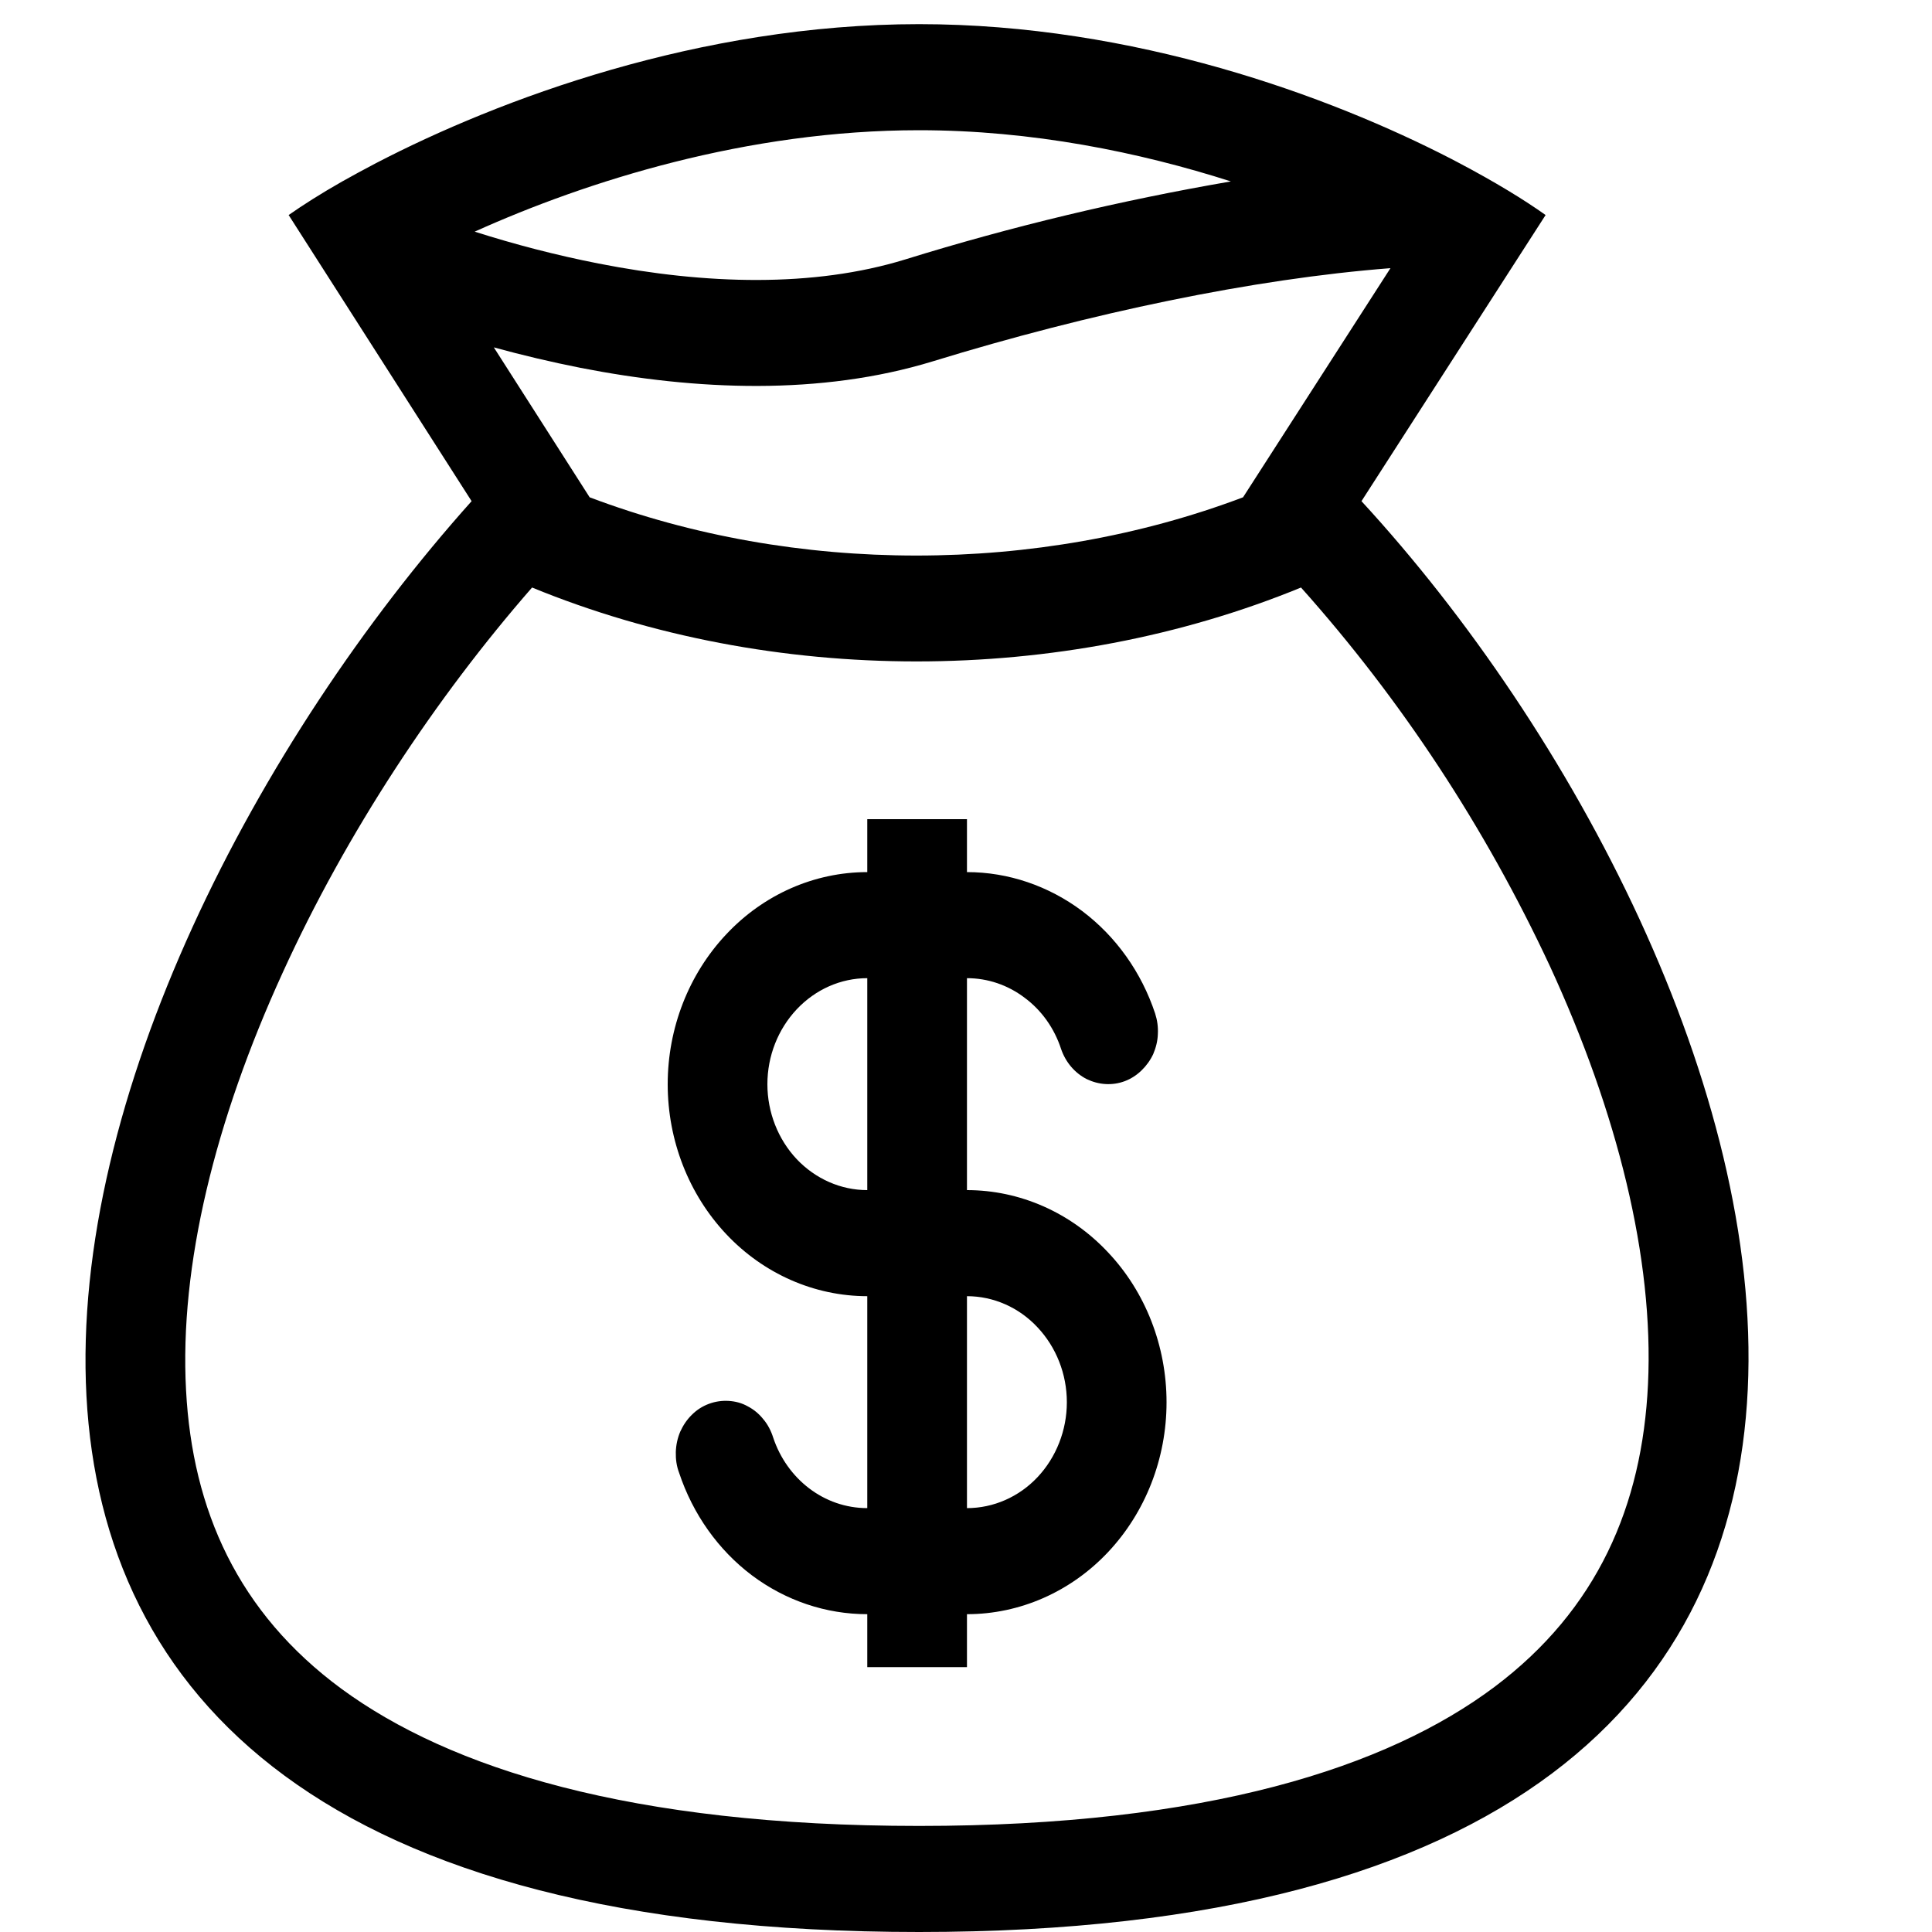 <svg width="10" height="10" viewBox="0 0 10 10" fill="none" xmlns="http://www.w3.org/2000/svg">
<path fill-rule="evenodd" clip-rule="evenodd" d="M5.979 5.246C5.908 5.032 5.776 4.847 5.602 4.716C5.427 4.585 5.219 4.514 5.005 4.514V4.24H4.489V4.514C4.215 4.514 3.952 4.63 3.759 4.836C3.565 5.042 3.456 5.321 3.456 5.612C3.456 5.903 3.565 6.182 3.759 6.388C3.952 6.593 4.215 6.709 4.489 6.709V7.806C4.264 7.806 4.073 7.654 4.002 7.441C3.991 7.406 3.974 7.373 3.951 7.346C3.929 7.318 3.901 7.295 3.87 7.279C3.84 7.262 3.806 7.253 3.771 7.251C3.737 7.249 3.702 7.254 3.67 7.266C3.637 7.278 3.607 7.297 3.582 7.322C3.556 7.347 3.536 7.377 3.521 7.41C3.507 7.443 3.499 7.479 3.498 7.516C3.497 7.553 3.502 7.589 3.515 7.623C3.586 7.837 3.718 8.023 3.892 8.154C4.067 8.285 4.275 8.355 4.489 8.355V8.629H5.005V8.355C5.279 8.355 5.542 8.239 5.735 8.034C5.929 7.828 6.038 7.549 6.038 7.258C6.038 6.967 5.929 6.687 5.735 6.482C5.542 6.276 5.279 6.16 5.005 6.16V5.063C5.112 5.063 5.216 5.098 5.303 5.164C5.391 5.229 5.457 5.322 5.492 5.429C5.515 5.497 5.562 5.553 5.624 5.585C5.655 5.6 5.688 5.609 5.722 5.611C5.756 5.613 5.79 5.608 5.822 5.596C5.854 5.584 5.883 5.565 5.908 5.541C5.933 5.517 5.954 5.488 5.969 5.456C5.983 5.423 5.992 5.388 5.993 5.352C5.995 5.316 5.99 5.28 5.979 5.246ZM4.489 5.063C4.352 5.063 4.221 5.121 4.124 5.224C4.027 5.327 3.972 5.466 3.972 5.612C3.972 5.757 4.027 5.897 4.124 6C4.221 6.102 4.352 6.16 4.489 6.16V5.063ZM5.005 7.806C5.142 7.806 5.274 7.748 5.37 7.646C5.467 7.543 5.522 7.403 5.522 7.258C5.522 7.112 5.467 6.973 5.37 6.87C5.274 6.767 5.142 6.709 5.005 6.709V7.806Z" fill="#000"/>
<path fill-rule="evenodd" clip-rule="evenodd" d="M1.947 0.844C2.58 0.515 3.62 0.125 4.757 0.125C5.871 0.125 6.883 0.498 7.513 0.823L7.549 0.842C7.739 0.942 7.892 1.036 8 1.113L7.047 2.594C9.245 4.982 10.944 10 4.757 10C-1.429 10 0.223 5.073 2.441 2.594L1.494 1.113C1.567 1.062 1.659 1.003 1.77 0.94C1.825 0.909 1.884 0.877 1.947 0.844ZM6.434 2.574L7.197 1.388C6.487 1.443 5.642 1.62 4.829 1.87C4.248 2.048 3.603 2.021 3.005 1.904C2.854 1.874 2.705 1.839 2.556 1.798L3.052 2.574C4.115 2.976 5.371 2.976 6.434 2.574ZM2.754 3.041C3.997 3.551 5.491 3.551 6.734 3.041C7.253 3.622 7.687 4.282 8.022 5C8.371 5.757 8.561 6.513 8.53 7.165C8.5 7.794 8.268 8.331 7.736 8.731C7.181 9.147 6.249 9.451 4.757 9.451C3.263 9.451 2.327 9.152 1.767 8.741C1.231 8.346 0.996 7.816 0.963 7.196C0.928 6.551 1.114 5.798 1.462 5.037C1.793 4.31 2.256 3.611 2.754 3.041ZM2.457 1.199C2.664 1.265 2.879 1.321 3.098 1.364C3.653 1.473 4.21 1.489 4.685 1.343C5.239 1.171 5.802 1.037 6.371 0.939C5.896 0.787 5.34 0.674 4.757 0.674C3.868 0.674 3.038 0.937 2.457 1.199Z" fill="#000"/>
</svg>
